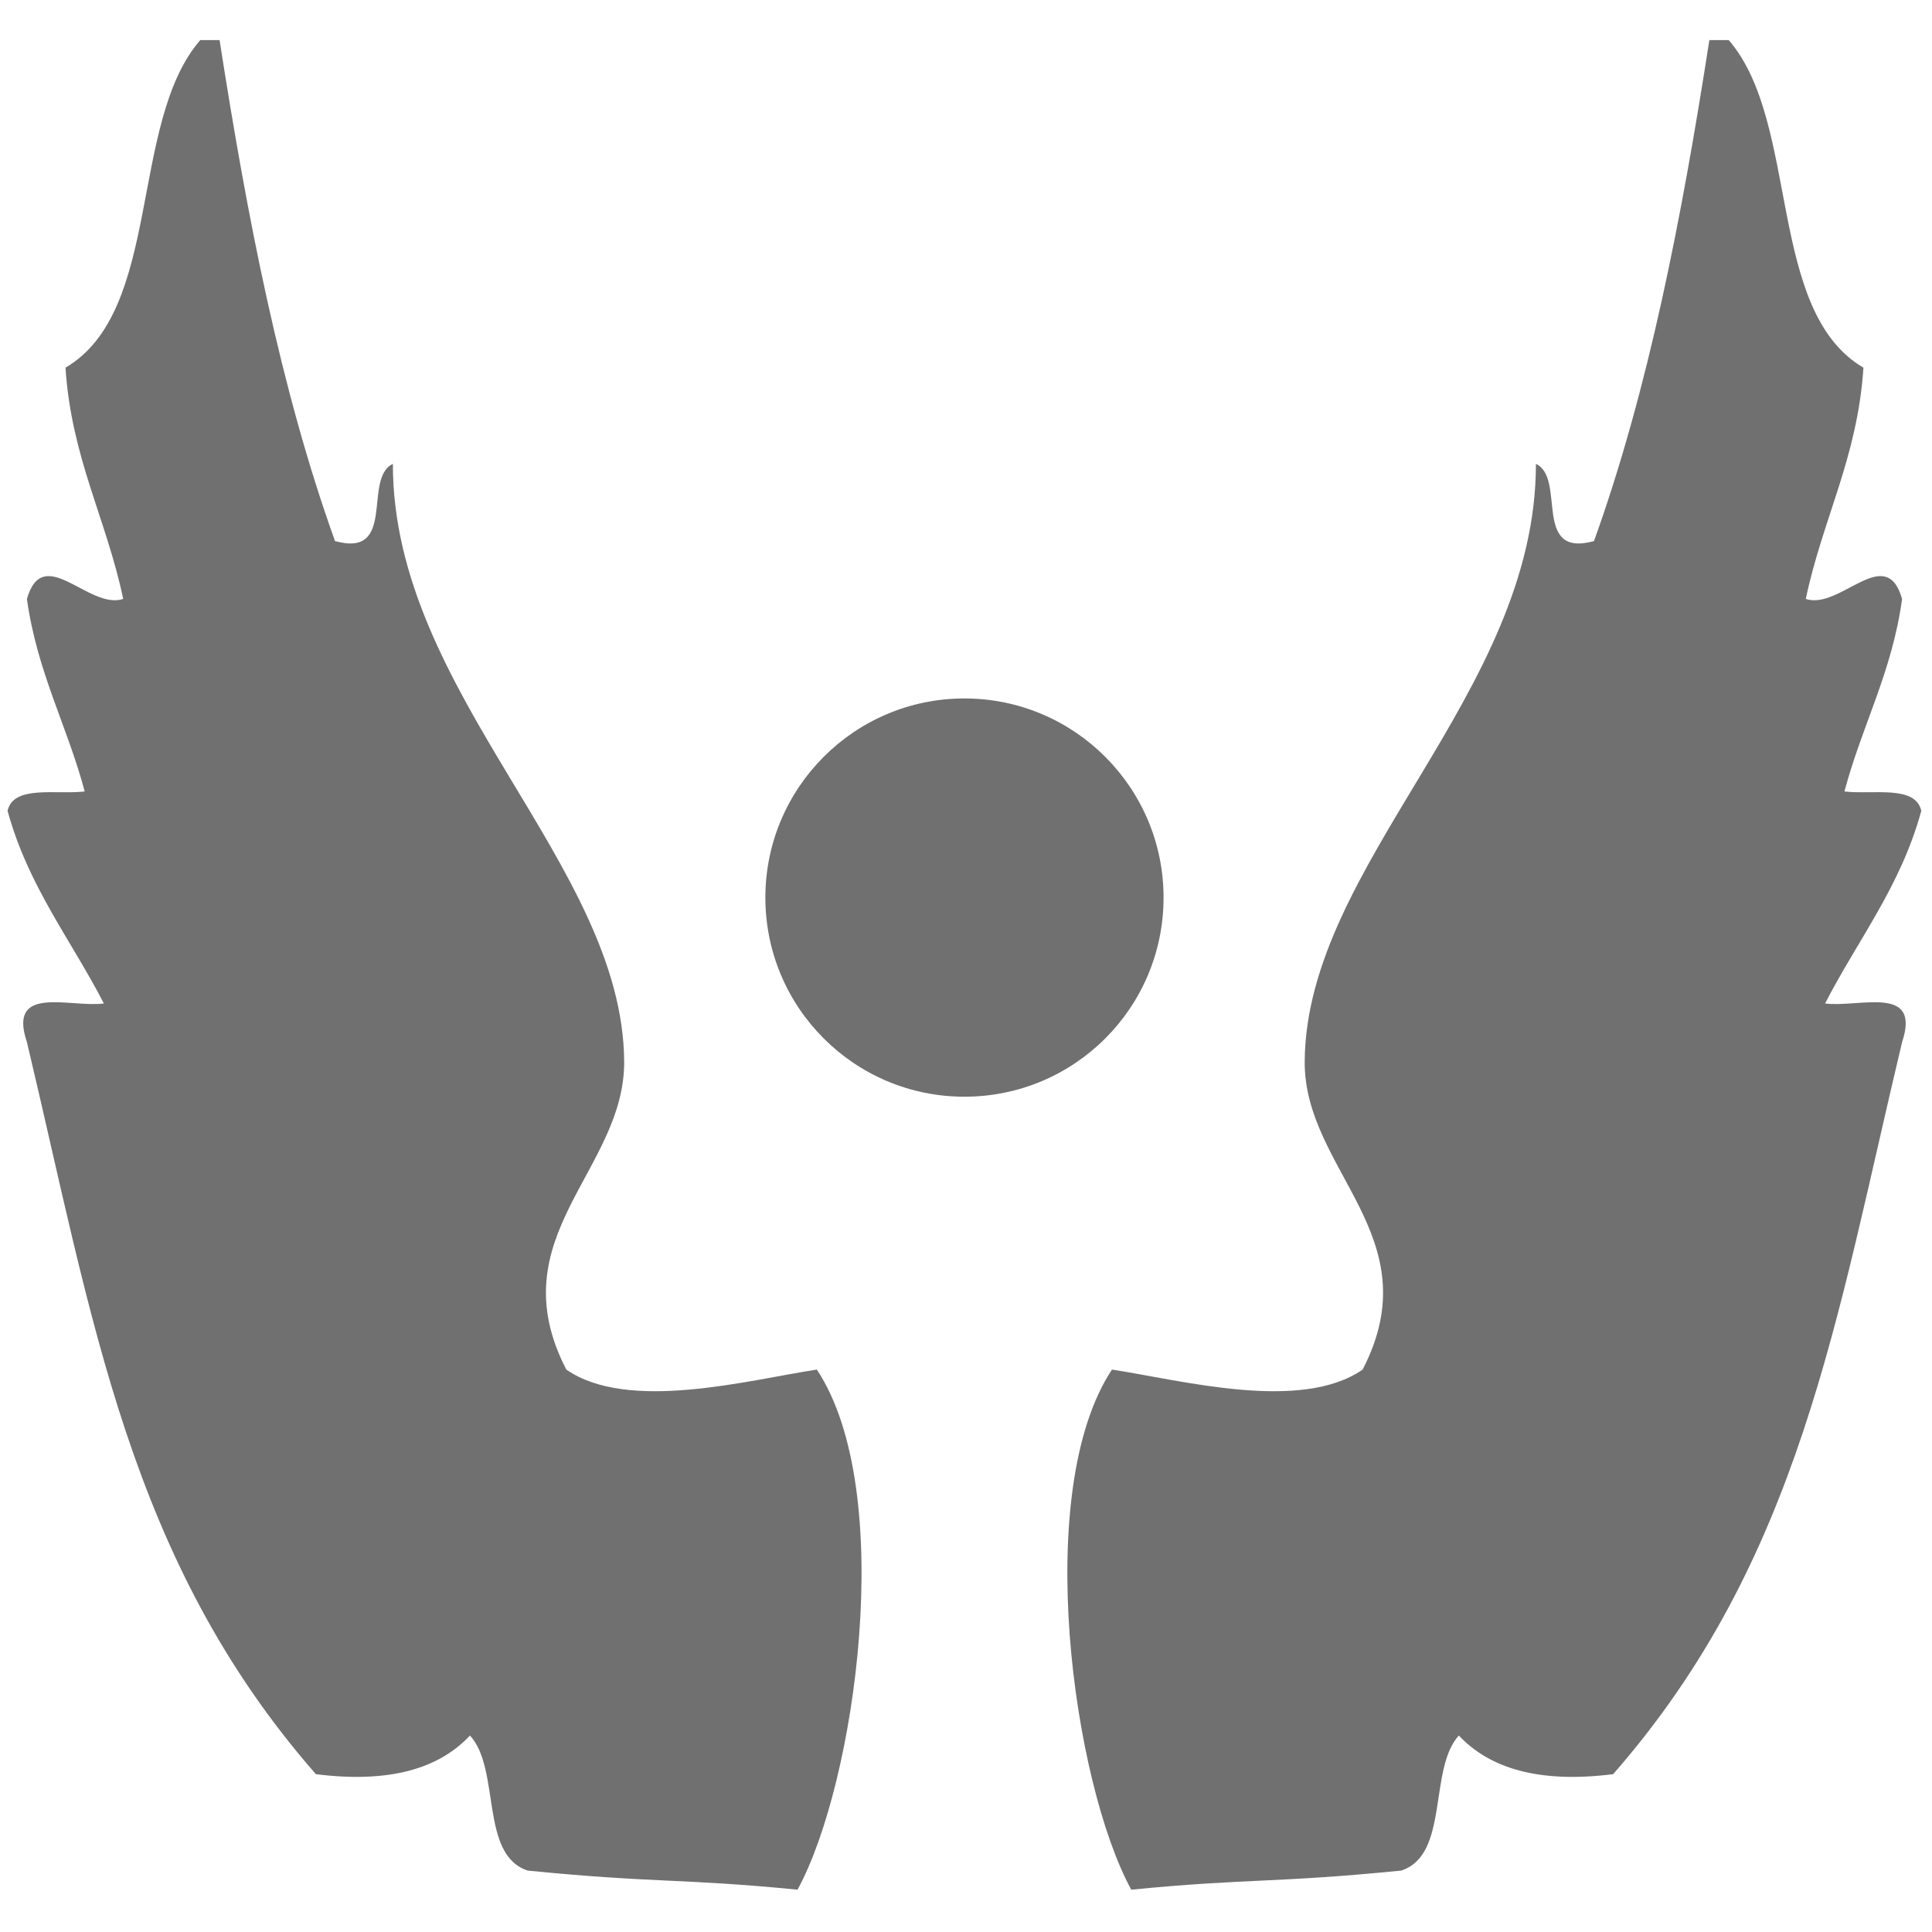 <?xml version="1.0" encoding="utf-8"?>
<!-- Generator: Adobe Illustrator 16.0.0, SVG Export Plug-In . SVG Version: 6.00 Build 0)  -->
<!DOCTYPE svg PUBLIC "-//W3C//DTD SVG 1.1//EN" "http://www.w3.org/Graphics/SVG/1.1/DTD/svg11.dtd">
<svg version="1.1" id="Layer_1" xmlns="http://www.w3.org/2000/svg" xmlns:xlink="http://www.w3.org/1999/xlink" x="0px" y="0px"
	 width="28.35px" height="28.35px" viewBox="0 0 28.35 28.35" enable-background="new 0 0 28.35 28.35" xml:space="preserve">
<g>
	<path fill-rule="evenodd" clip-rule="evenodd" fill="#707070" d="M25.083,0.588c0.097,0,0.188,0,0.284,0
		c1.049,1.212,0.552,3.973,1.977,4.807c-0.087,1.324-0.601,2.223-0.846,3.394c0.504,0.167,1.175-0.832,1.413,0
		c-0.147,1.076-0.589,1.857-0.846,2.825c0.421,0.049,1.042-0.099,1.128,0.284c-0.302,1.109-0.933,1.894-1.412,2.827
		c0.499,0.064,1.414-0.285,1.13,0.567c-0.97,4.063-1.49,7.599-4.24,10.742c-1.078,0.136-1.807-0.08-2.264-0.567
		c-0.45,0.492-0.135,1.753-0.847,1.982c-1.861,0.185-2.251,0.112-3.96,0.28c-0.854-1.564-1.46-5.853-0.283-7.632
		c1.016,0.155,2.77,0.63,3.678,0c1.012-1.951-0.863-2.92-0.85-4.523c0.021-2.899,3.396-5.398,3.393-8.767
		c0.45,0.21-0.063,1.384,0.852,1.133C24.188,5.723,24.678,3.198,25.083,0.588z"/>
	<path fill-rule="evenodd" clip-rule="evenodd" fill="#707070" d="M3.222,0.588c-0.096,0-0.19,0-0.283,0
		C1.888,1.8,2.386,4.561,0.961,5.395c0.086,1.324,0.602,2.223,0.847,3.394c-0.503,0.167-1.174-0.832-1.413,0
		c0.15,1.076,0.59,1.857,0.848,2.825c-0.423,0.049-1.046-0.099-1.132,0.284c0.303,1.109,0.933,1.894,1.413,2.827
		c-0.499,0.064-1.416-0.285-1.129,0.567c0.968,4.063,1.49,7.599,4.24,10.742c1.08,0.136,1.805-0.08,2.261-0.567
		c0.454,0.492,0.139,1.753,0.849,1.982c1.859,0.185,2.25,0.112,3.958,0.28c0.854-1.564,1.463-5.853,0.283-7.632
		c-1.012,0.155-2.767,0.63-3.676,0c-1.009-1.951,0.86-2.92,0.849-4.523c-0.021-2.899-3.397-5.398-3.394-8.767
		c-0.447,0.21,0.065,1.384-0.849,1.133C4.119,5.723,3.628,3.198,3.222,0.588z"/>
	<path fill-rule="evenodd" clip-rule="evenodd" fill="#707070" d="M17.074,13.171c0-1.611-1.307-2.922-2.923-2.922
		c-1.612,0-2.92,1.311-2.92,2.922c0,1.615,1.309,2.922,2.92,2.922C15.768,16.093,17.074,14.786,17.074,13.171z"/>
</g>
</svg>

